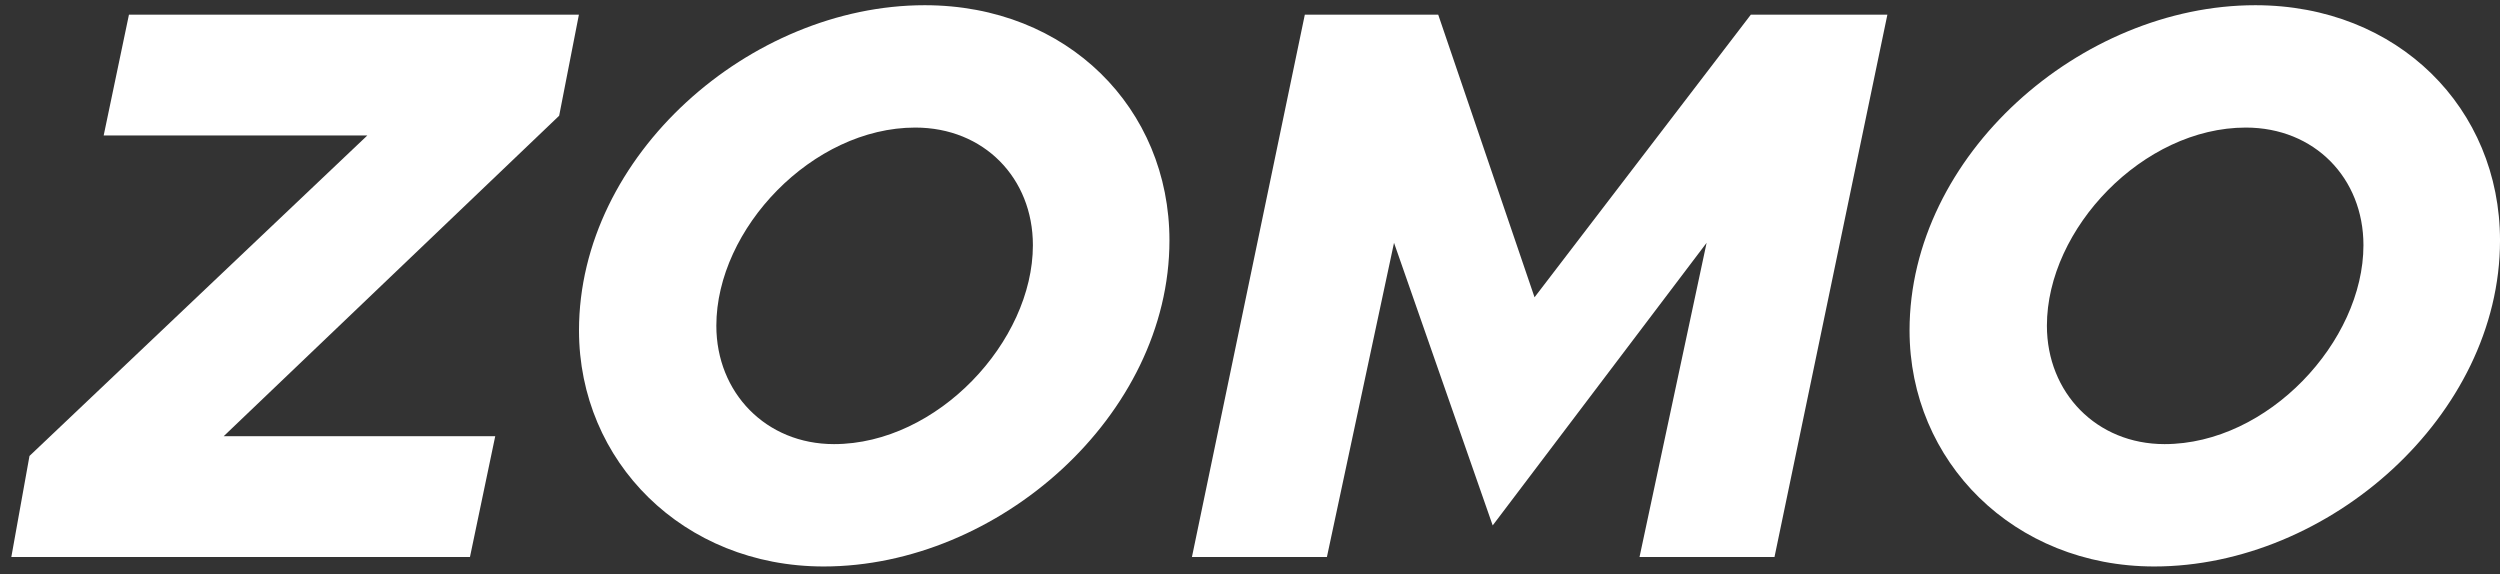 <svg width="209" height="48" viewBox="0 0 209 48" fill="none" xmlns="http://www.w3.org/2000/svg">
<rect x="0" y="0" width="209" height="48" fill="#333333" stroke="none"/>
<path d="M0.947 46.565L2.465 38.118L30.71 11.324H8.668L10.78 1.227H48.396L46.746 9.675L18.699 36.468H41.401L39.289 46.565H0.947Z" fill="white"/>
<path d="M68.861 47.357C57.115 47.357 48.404 38.58 48.404 27.625C48.404 12.974 62.724 0.436 77.308 0.436C89.253 0.436 97.766 9.081 97.766 20.102C97.766 34.752 83.446 47.357 68.861 47.357ZM69.719 37.128C78.364 37.128 86.35 28.549 86.35 20.497C86.35 14.888 82.258 10.665 76.516 10.665C67.937 10.665 59.886 19.112 59.886 27.229C59.886 32.838 64.044 37.128 69.719 37.128Z" fill="white"/>
<path d="M99.646 46.565L109.083 1.227H120.235L128.287 24.853L146.369 1.227H157.785L148.348 46.565H137.064L142.673 20.299L124.789 43.925L116.54 20.299L110.93 46.565H99.646Z" fill="white"/>
<path d="M180.096 47.357C168.349 47.357 159.638 38.58 159.638 27.625C159.638 12.974 173.958 0.436 188.543 0.436C200.488 0.436 209.001 9.081 209.001 20.102C209.001 34.752 194.68 47.357 180.096 47.357ZM180.954 37.128C189.599 37.128 197.584 28.549 197.584 20.497C197.584 14.888 193.492 10.665 187.751 10.665C179.172 10.665 171.121 19.112 171.121 27.229C171.121 32.838 175.278 37.128 180.954 37.128Z" fill="white"/>
</svg>
